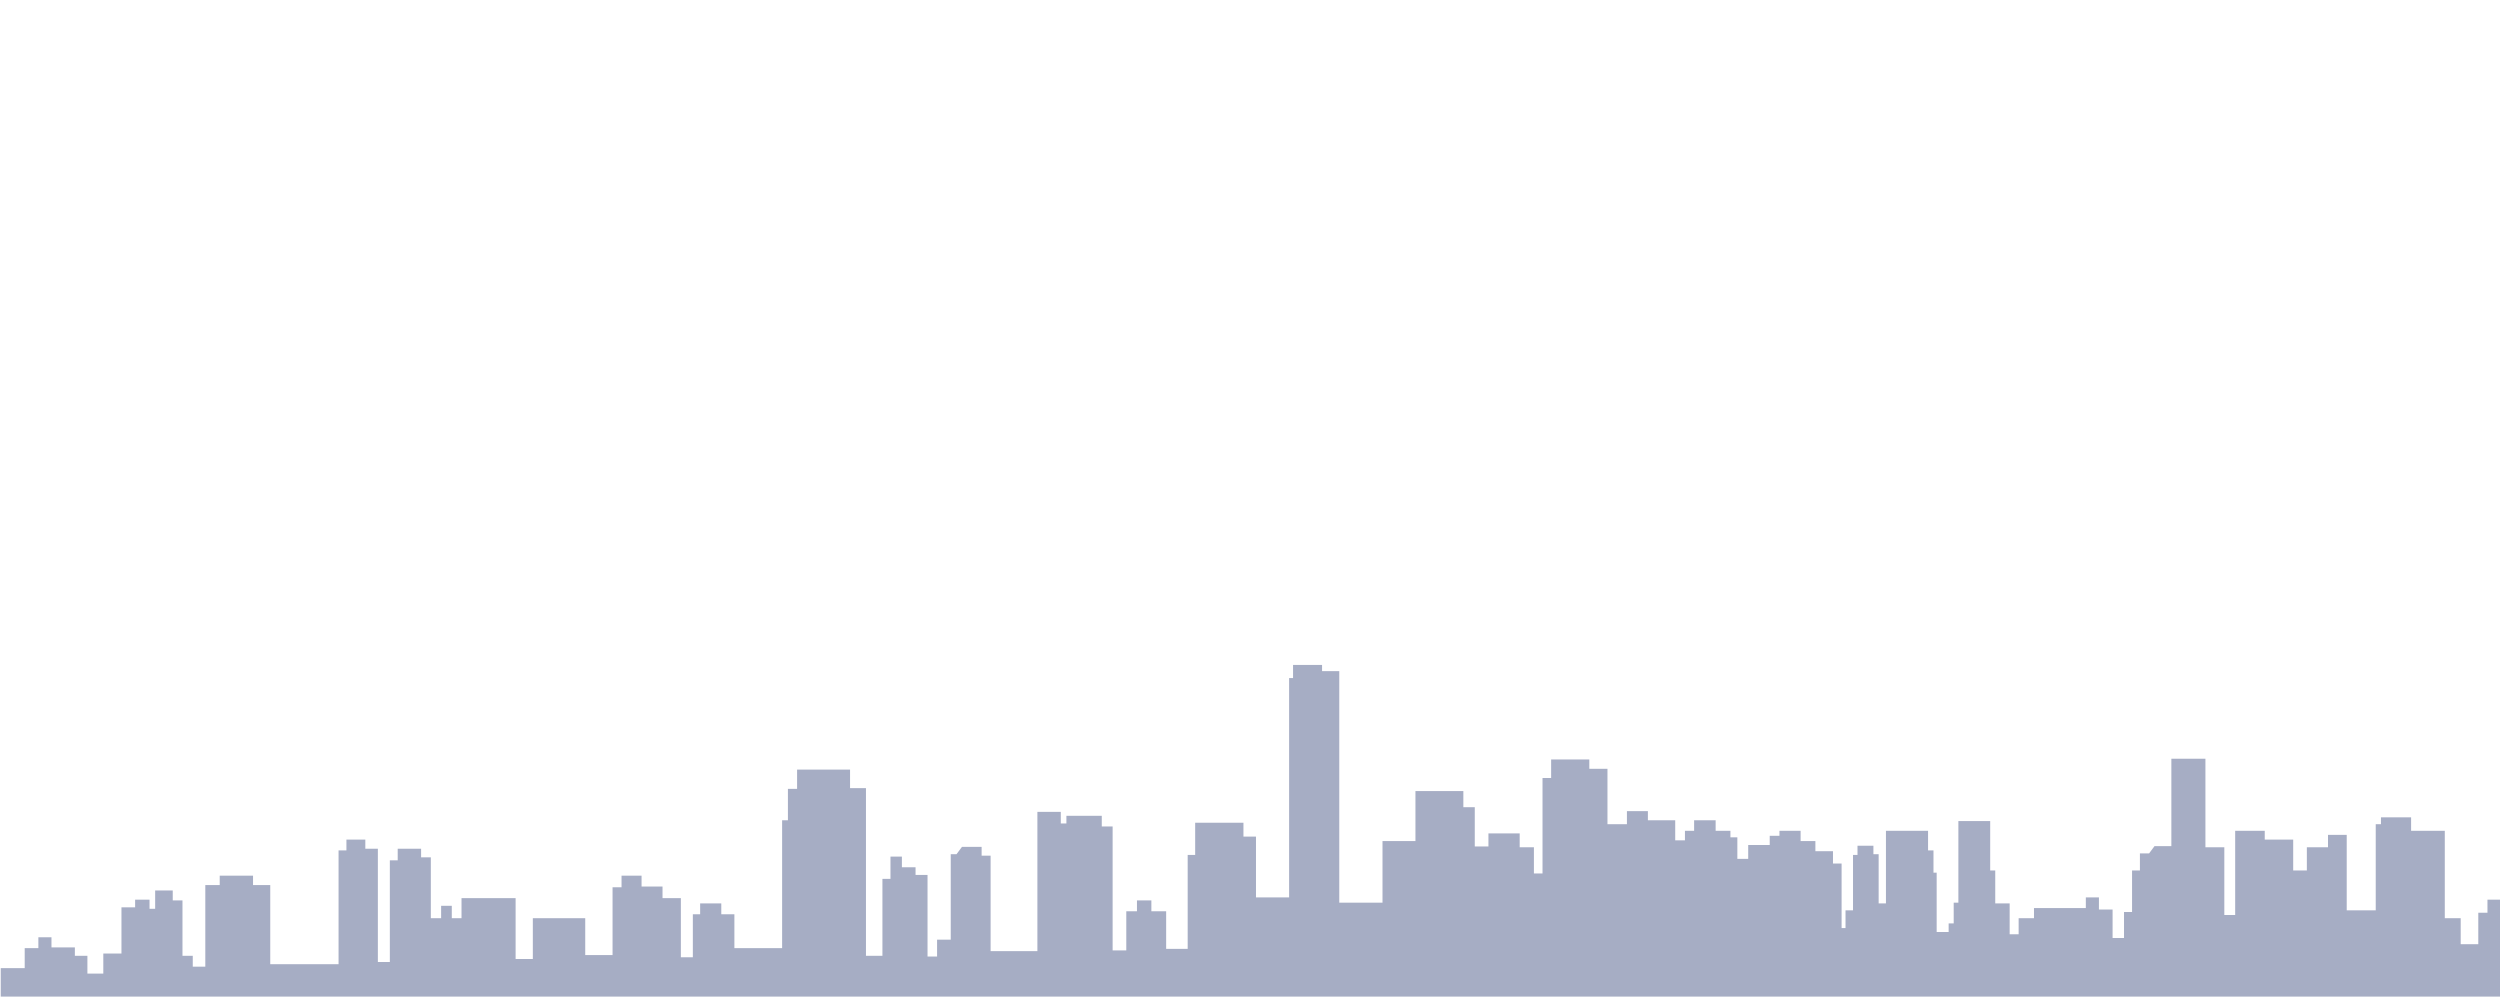 <?xml version="1.0" encoding="utf-8"?>
<!-- Generator: Adobe Illustrator 23.0.0, SVG Export Plug-In . SVG Version: 6.00 Build 0)  -->
<svg version="1.1" id="Layer_1" xmlns="http://www.w3.org/2000/svg" xmlns:xlink="http://www.w3.org/1999/xlink" x="0px" y="0px"
	 viewBox="0 0 1335.8 532.5" style="enable-background:new 0 0 1335.8 532.5;" xml:space="preserve">
<style type="text/css">
	.st0{fill:#A6ADC4;}
</style>
<title>Asset 5</title>
<polygon class="st0" points="0.4,532.5 0.4,517.3 13.2,517.3 13.2,506.6 20.5,506.6 20.5,500.8 27.5,500.8 27.5,506.2 40,506.2 
	40,510.7 46.7,510.7 46.7,520.2 55.2,520.2 55.2,509.5 64.9,509.5 64.9,484.8 72.2,484.8 72.2,480.7 79.9,480.7 79.9,485.6 
	82.9,485.6 82.9,475.8 92.3,475.8 92.3,481.1 97.5,481.1 97.5,510.7 103,510.7 103,516.5 109.7,516.5 109.7,472.9 117.4,472.9 
	117.4,467.9 135.2,467.9 135.2,472.9 144.4,472.9 144.4,515.2 180.9,515.2 180.9,454.4 185.1,454.4 185.1,448.6 195.2,448.6 
	195.2,453.5 201.9,453.5 201.9,514 208.3,514 208.3,459.7 212.5,459.7 212.5,453.5 225,453.5 225,458.1 230.2,458.1 230.2,490.6 
	235.7,490.6 235.7,484 241.4,484 241.4,490.6 246.6,490.6 246.6,479.9 275.5,479.9 275.5,512.4 284.7,512.4 284.7,490.6 
	312.7,490.6 312.7,510.3 327.3,510.3 327.3,474.1 332.1,474.1 332.1,467.9 342.8,467.9 342.8,473.7 354,473.7 354,479.9 
	363.8,479.9 363.8,511.5 370.2,511.5 370.2,488.5 374.1,488.5 374.1,482.7 385.4,482.7 385.4,488.5 392.4,488.5 392.4,506.6 
	417.9,506.6 417.9,438.3 421,438.3 421,421.5 425.9,421.5 425.9,411.2 454.2,411.2 454.2,421.1 462.7,421.1 462.7,510.7 
	471.5,510.7 471.5,469.6 475.8,469.6 475.8,457.7 481.9,457.7 481.9,463.4 489.2,463.4 489.2,467.5 495.6,467.5 495.6,511.1 
	500.7,511.1 500.7,502.1 508,502.1 508,456.4 511.1,456.4 514,452.5 524.5,452.5 524.5,457.2 529.3,457.2 529.3,508.2 554.3,508.2 
	554.3,433.8 566.8,433.8 566.8,440 569.8,440 569.8,435.9 588.7,435.9 588.7,441.6 594.5,441.6 594.5,507.8 601.8,507.8 
	601.8,486.9 607.5,486.9 607.5,481.1 615.2,481.1 615.2,486.9 623.1,486.9 623.1,507 634.6,507 634.6,456.8 638.6,456.8 
	638.6,439.6 664.4,439.6 664.4,447 671.1,447 671.1,479.5 688.8,479.5 688.8,362.3 690.9,362.3 690.9,355.3 706.4,355.3 
	706.4,358.6 715.6,358.6 715.6,482.3 738.7,482.3 738.7,449.4 756.3,449.4 756.3,422.7 781.9,422.7 781.9,431.3 788,431.3 
	788,452.3 795.3,452.3 795.3,445.3 812,445.3 812,452.7 819.6,452.7 819.6,466.7 824.2,466.7 824.2,415.7 828.8,415.7 828.8,405.8 
	837.6,405.8 849.2,405.8 849.2,410.8 858.9,410.8 858.9,440.4 869.3,440.4 869.3,433.4 880.5,433.4 880.5,438.3 895.1,438.3 
	895.1,449 900.3,449 900.3,443.9 905.2,443.9 905.2,438.3 916.7,438.3 916.7,443.9 924.6,443.9 924.6,447.4 928.3,447.4 
	928.3,458.9 934.1,458.9 934.1,451.5 945.6,451.5 945.6,446.6 950.8,446.6 950.8,443.9 962.1,443.9 962.1,449.4 970,449.4 
	970,454.8 979.4,454.8 979.4,461.4 984,461.4 984,495.9 986.1,495.9 986.1,486.4 990.1,486.4 990.1,456.8 992.5,456.8 992.5,451.9 
	1001,451.9 1001,456.4 1003.8,456.4 1003.8,482.7 1007.7,482.7 1007.7,443.9 1030.2,443.9 1030.2,454.4 1033.1,454.4 1033.1,466.3 
	1034.8,466.3 1034.8,498 1041.2,498 1041.2,493.4 1043.9,493.4 1043.9,482.3 1046.4,482.3 1046.4,438.7 1063.4,438.7 1063.4,465.1 
	1066.1,465.1 1066.1,482.7 1073.8,482.7 1073.8,499.2 1078.6,499.2 1078.6,490.6 1086.8,490.6 1086.8,485.2 1114.5,485.2 
	1114.5,479.5 1121.5,479.5 1121.5,486 1128.8,486 1128.8,501.2 1134.9,501.2 1134.9,487.3 1139.2,487.3 1139.2,465.1 1143.4,465.1 
	1143.4,456 1148.3,456 1151.2,452.1 1160.2,452.1 1160.2,405.4 1178.4,405.4 1178.4,452.7 1188.5,452.7 1188.5,488.9 1194.3,488.9 
	1194.3,443.9 1210.1,443.9 1210.1,448.6 1225.3,448.6 1225.3,465.1 1232.6,465.1 1232.6,452.7 1243.9,452.7 1243.9,446.1 
	1253.9,446.1 1253.9,486.4 1269.4,486.4 1269.4,440.4 1272.2,440.4 1272.2,436.7 1288.3,436.7 1288.3,443.9 1306.3,443.9 
	1306.3,490.6 1314.8,490.6 1314.8,504.5 1324.2,504.5 1324.2,487.7 1329.1,487.7 1329.1,480.7 1335.8,480.7 1335.8,532.5 "/>
</svg>
